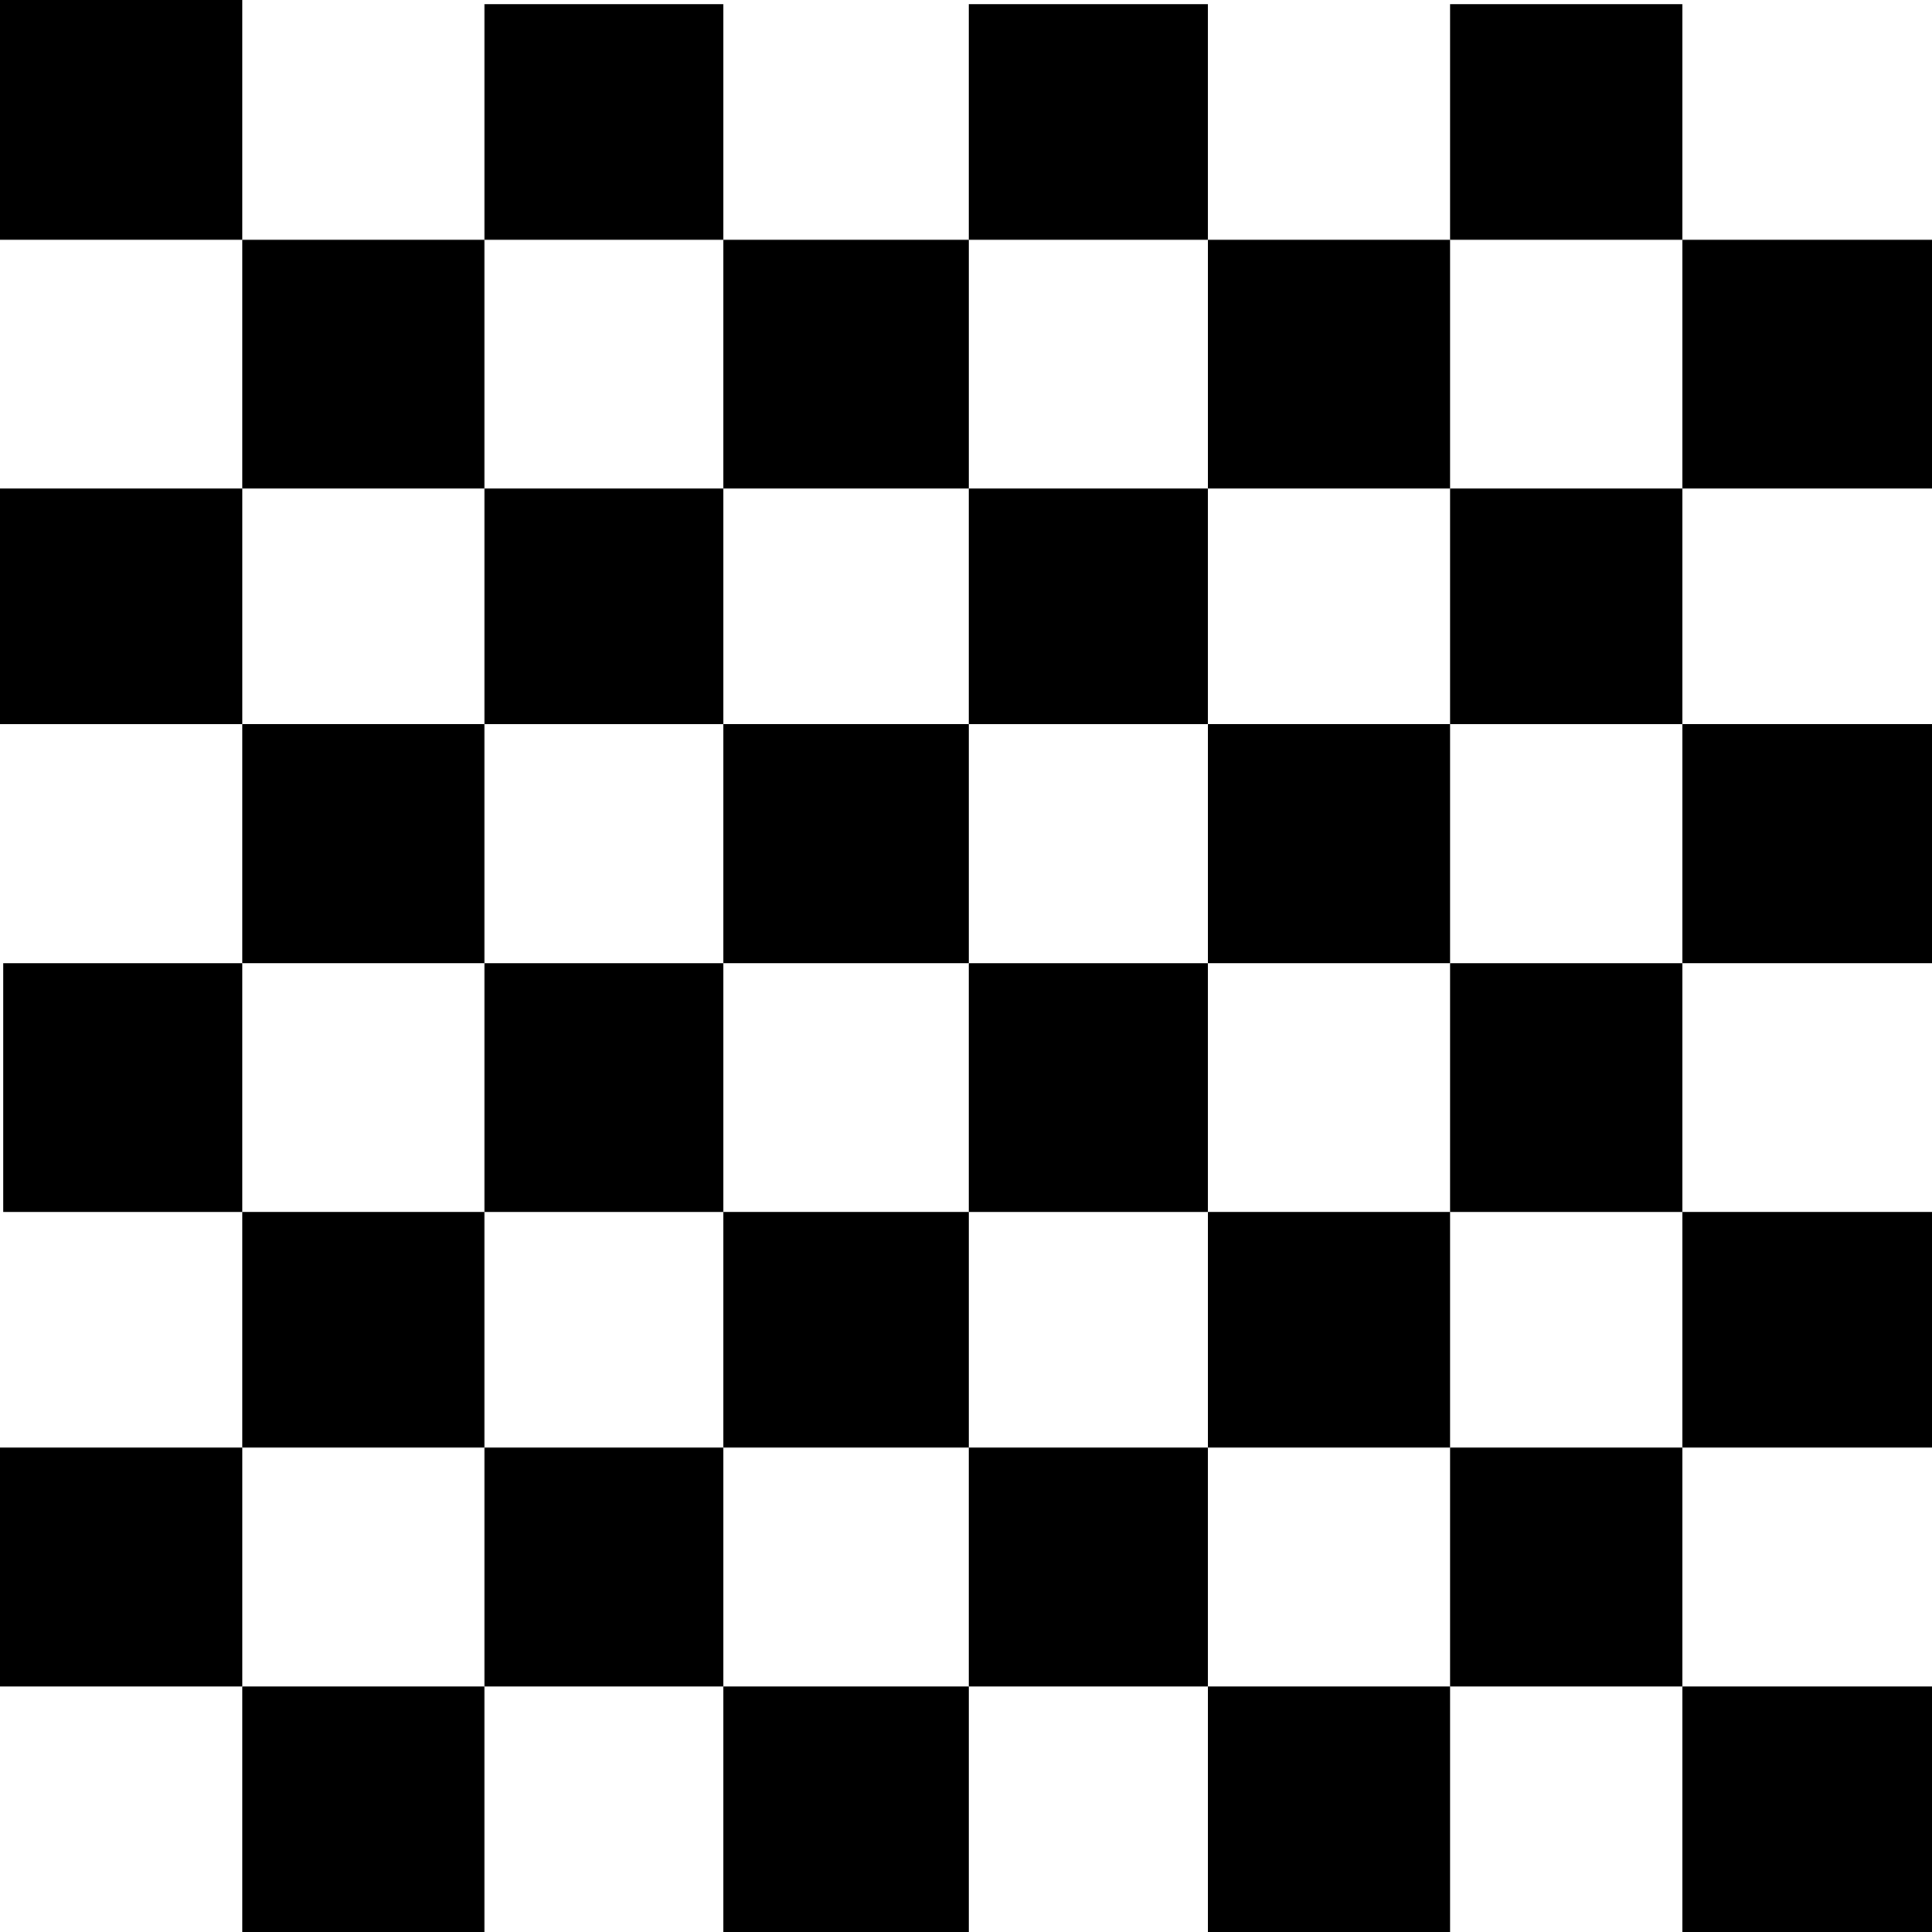 <?xml version="1.0" encoding="UTF-8" standalone="no"?>
<!-- Created with Inkscape (http://www.inkscape.org/) -->

<svg
   xmlns:dc="http://purl.org/dc/elements/1.1/"
   xmlns:cc="http://creativecommons.org/ns#"
   xmlns:rdf="http://www.w3.org/1999/02/22-rdf-syntax-ns#"
   xmlns:svg="http://www.w3.org/2000/svg"
   xmlns="http://www.w3.org/2000/svg"
   xmlns:sodipodi="http://sodipodi.sourceforge.net/DTD/sodipodi-0.dtd"
   xmlns:inkscape="http://www.inkscape.org/namespaces/inkscape"
   width="400"
   height="400"
   viewBox="0 0 105.833 105.833"
   version="1.1"
   id="svg8"
   inkscape:version="0.92.4 (33fec40, 2019-01-16)"
   sodipodi:docname="Icon.svg">
  <defs
     id="defs2" />
  <sodipodi:namedview
     id="base"
     pagecolor="#ffffff"
     bordercolor="#666666"
     borderopacity="1.0"
     inkscape:pageopacity="0.0"
     inkscape:pageshadow="2"
     inkscape:zoom="1.4756281"
     inkscape:cx="88.082752"
     inkscape:cy="222.74987"
     inkscape:document-units="px"
     inkscape:current-layer="layer1"
     showgrid="false"
     units="px"
     showguides="true"
     inkscape:guide-bbox="true"
     inkscape:window-width="1920"
     inkscape:window-height="1025"
     inkscape:window-x="0"
     inkscape:window-y="27"
     inkscape:window-maximized="1">
    <sodipodi:guide
       position="13.268,175.178"
       orientation="1,0"
       id="guide817"
       inkscape:locked="false" />
    <sodipodi:guide
       position="26.537,169.799"
       orientation="1,0"
       id="guide819"
       inkscape:locked="false" />
    <sodipodi:guide
       position="39.626,175.716"
       orientation="1,0"
       id="guide821"
       inkscape:locked="false" />
    <sodipodi:guide
       position="53.073,167.468"
       orientation="1,0"
       id="guide823"
       inkscape:locked="false" />
    <sodipodi:guide
       position="66.163,165.496"
       orientation="1,0"
       id="guide825"
       inkscape:locked="false" />
    <sodipodi:guide
       position="79.431,160.475"
       orientation="1,0"
       id="guide827"
       inkscape:locked="false" />
    <sodipodi:guide
       position="92.161,150.972"
       orientation="1,0"
       id="guide829"
       inkscape:locked="false" />
    <sodipodi:guide
       position="7.172,92.699"
       orientation="0,1"
       id="guide831"
       inkscape:locked="false" />
    <sodipodi:guide
       position="-10.579,79.072"
       orientation="0,1"
       id="guide833"
       inkscape:locked="false" />
    <sodipodi:guide
       position="-11.655,66.163"
       orientation="0,1"
       id="guide835"
       inkscape:locked="false" />
    <sodipodi:guide
       position="-7.172,53.073"
       orientation="0,1"
       id="guide837"
       inkscape:locked="false" />
    <sodipodi:guide
       position="-12.91,39.446"
       orientation="0,1"
       id="guide839"
       inkscape:locked="false" />
    <sodipodi:guide
       position="-12.91,26.537"
       orientation="0,1"
       id="guide841"
       inkscape:locked="false" />
    <sodipodi:guide
       position="-13.448,13.448"
       orientation="0,1"
       id="guide843"
       inkscape:locked="false" />
  </sodipodi:namedview>
  <g
     inkscape:label="Layer 1"
     inkscape:groupmode="layer"
     id="layer1"
     transform="translate(0,-191.167)">
    <rect
       style="opacity:1;fill:#000000;fill-opacity:1;fill-rule:nonzero;stroke:none;stroke-width:0.9;stroke-miterlimit:4;stroke-dasharray:none;stroke-opacity:1"
       id="rect845"
       width="13.268"
       height="13.268"
       x="0"
       y="191.032" />
    <rect
       style="opacity:1;fill:#000000;fill-opacity:1;fill-rule:nonzero;stroke:none;stroke-width:0.9;stroke-miterlimit:4;stroke-dasharray:none;stroke-opacity:1"
       id="rect847"
       width="13.089"
       height="12.91"
       x="26.537"
       y="191.391" />
    <rect
       style="opacity:1;fill:#000000;fill-opacity:1;fill-rule:nonzero;stroke:none;stroke-width:0.9;stroke-miterlimit:4;stroke-dasharray:none;stroke-opacity:1"
       id="rect849"
       width="13.089"
       height="12.91"
       x="53.073"
       y="191.391" />
    <rect
       style="opacity:1;fill:#000000;fill-opacity:1;fill-rule:nonzero;stroke:none;stroke-width:0.9;stroke-miterlimit:4;stroke-dasharray:none;stroke-opacity:1"
       id="rect851"
       width="12.73"
       height="12.91"
       x="79.431"
       y="191.391" />
    <rect
       style="opacity:1;fill:#000000;fill-opacity:1;fill-rule:nonzero;stroke:none;stroke-width:0.9;stroke-miterlimit:4;stroke-dasharray:none;stroke-opacity:1"
       id="rect853"
       width="13.268"
       height="13.627"
       x="13.268"
       y="204.301" />
    <rect
       style="opacity:1;fill:#000000;fill-opacity:1;fill-rule:nonzero;stroke:none;stroke-width:0.9;stroke-miterlimit:4;stroke-dasharray:none;stroke-opacity:1"
       id="rect855"
       width="13.448"
       height="13.627"
       x="39.626"
       y="204.301" />
    <rect
       style="opacity:1;fill:#000000;fill-opacity:1;fill-rule:nonzero;stroke:none;stroke-width:0.9;stroke-miterlimit:4;stroke-dasharray:none;stroke-opacity:1"
       id="rect857"
       width="13.268"
       height="13.627"
       x="66.163"
       y="204.301" />
    <rect
       style="opacity:1;fill:#000000;fill-opacity:1;fill-rule:nonzero;stroke:none;stroke-width:0.9;stroke-miterlimit:4;stroke-dasharray:none;stroke-opacity:1"
       id="rect859"
       width="13.448"
       height="12.91"
       x="-0.179"
       y="217.928" />
    <rect
       style="opacity:1;fill:#000000;fill-opacity:1;fill-rule:nonzero;stroke:none;stroke-width:0.9;stroke-miterlimit:4;stroke-dasharray:none;stroke-opacity:1"
       id="rect861"
       width="13.089"
       height="12.91"
       x="26.537"
       y="217.928" />
    <rect
       style="opacity:1;fill:#000000;fill-opacity:1;fill-rule:nonzero;stroke:none;stroke-width:0.9;stroke-miterlimit:4;stroke-dasharray:none;stroke-opacity:1"
       id="rect863"
       width="13.089"
       height="12.91"
       x="53.073"
       y="217.928" />
    <rect
       style="opacity:1;fill:#000000;fill-opacity:1;fill-rule:nonzero;stroke:none;stroke-width:0.9;stroke-miterlimit:4;stroke-dasharray:none;stroke-opacity:1"
       id="rect865"
       width="12.73"
       height="12.91"
       x="79.431"
       y="217.928" />
    <rect
       style="opacity:1;fill:#000000;fill-opacity:1;fill-rule:nonzero;stroke:none;stroke-width:0.9;stroke-miterlimit:4;stroke-dasharray:none;stroke-opacity:1"
       id="rect867"
       width="13.806"
       height="13.627"
       x="92.161"
       y="204.301" />
    <rect
       style="opacity:1;fill:#000000;fill-opacity:1;fill-rule:nonzero;stroke:none;stroke-width:0.9;stroke-miterlimit:4;stroke-dasharray:none;stroke-opacity:1"
       id="rect869"
       width="13.268"
       height="13.089"
       x="13.268"
       y="230.837" />
    <rect
       style="opacity:1;fill:#000000;fill-opacity:1;fill-rule:nonzero;stroke:none;stroke-width:0.9;stroke-miterlimit:4;stroke-dasharray:none;stroke-opacity:1"
       id="rect871"
       width="13.448"
       height="13.089"
       x="39.626"
       y="230.837" />
    <rect
       style="opacity:1;fill:#000000;fill-opacity:1;fill-rule:nonzero;stroke:none;stroke-width:0.9;stroke-miterlimit:4;stroke-dasharray:none;stroke-opacity:1"
       id="rect873"
       width="13.268"
       height="13.089"
       x="66.163"
       y="230.837" />
    <rect
       style="opacity:1;fill:#000000;fill-opacity:1;fill-rule:nonzero;stroke:none;stroke-width:0.9;stroke-miterlimit:4;stroke-dasharray:none;stroke-opacity:1"
       id="rect875"
       width="13.806"
       height="13.089"
       x="92.161"
       y="230.837" />
    <rect
       style="opacity:1;fill:#000000;fill-opacity:1;fill-rule:nonzero;stroke:none;stroke-width:0.9;stroke-miterlimit:4;stroke-dasharray:none;stroke-opacity:1"
       id="rect877"
       width="13.089"
       height="13.627"
       x="0.179"
       y="243.927" />
    <rect
       style="opacity:1;fill:#000000;fill-opacity:1;fill-rule:nonzero;stroke:none;stroke-width:0.9;stroke-miterlimit:4;stroke-dasharray:none;stroke-opacity:1"
       id="rect879"
       width="13.089"
       height="13.627"
       x="26.537"
       y="243.927" />
    <rect
       style="opacity:1;fill:#000000;fill-opacity:1;fill-rule:nonzero;stroke:none;stroke-width:0.9;stroke-miterlimit:4;stroke-dasharray:none;stroke-opacity:1"
       id="rect881"
       width="13.089"
       height="13.627"
       x="53.073"
       y="243.927" />
    <rect
       style="opacity:1;fill:#000000;fill-opacity:1;fill-rule:nonzero;stroke:none;stroke-width:0.9;stroke-miterlimit:4;stroke-dasharray:none;stroke-opacity:1"
       id="rect883"
       width="12.73"
       height="13.627"
       x="79.431"
       y="243.927" />
    <rect
       style="opacity:1;fill:#000000;fill-opacity:1;fill-rule:nonzero;stroke:none;stroke-width:0.9;stroke-miterlimit:4;stroke-dasharray:none;stroke-opacity:1"
       id="rect885"
       width="13.268"
       height="12.91"
       x="13.268"
       y="257.553" />
    <rect
       style="opacity:1;fill:#000000;fill-opacity:1;fill-rule:nonzero;stroke:none;stroke-width:0.9;stroke-miterlimit:4;stroke-dasharray:none;stroke-opacity:1"
       id="rect887"
       width="13.448"
       height="12.91"
       x="39.626"
       y="257.553" />
    <rect
       style="opacity:1;fill:#000000;fill-opacity:1;fill-rule:nonzero;stroke:none;stroke-width:0.9;stroke-miterlimit:4;stroke-dasharray:none;stroke-opacity:1"
       id="rect889"
       width="13.268"
       height="12.91"
       x="66.163"
       y="257.553" />
    <rect
       style="opacity:1;fill:#000000;fill-opacity:1;fill-rule:nonzero;stroke:none;stroke-width:0.9;stroke-miterlimit:4;stroke-dasharray:none;stroke-opacity:1"
       id="rect891"
       width="13.986"
       height="12.91"
       x="92.161"
       y="257.553" />
    <rect
       style="opacity:1;fill:#000000;fill-opacity:1;fill-rule:nonzero;stroke:none;stroke-width:0.9;stroke-miterlimit:4;stroke-dasharray:none;stroke-opacity:1"
       id="rect893"
       width="13.448"
       height="13.089"
       x="-0.179"
       y="270.463" />
    <rect
       style="opacity:1;fill:#000000;fill-opacity:1;fill-rule:nonzero;stroke:none;stroke-width:0.9;stroke-miterlimit:4;stroke-dasharray:none;stroke-opacity:1"
       id="rect895"
       width="13.089"
       height="13.089"
       x="26.537"
       y="270.463" />
    <rect
       style="opacity:1;fill:#000000;fill-opacity:1;fill-rule:nonzero;stroke:none;stroke-width:0.9;stroke-miterlimit:4;stroke-dasharray:none;stroke-opacity:1"
       id="rect897"
       width="13.089"
       height="13.089"
       x="53.073"
       y="270.463" />
    <rect
       style="opacity:1;fill:#000000;fill-opacity:1;fill-rule:nonzero;stroke:none;stroke-width:0.9;stroke-miterlimit:4;stroke-dasharray:none;stroke-opacity:1"
       id="rect899"
       width="12.73"
       height="13.089"
       x="79.431"
       y="270.463" />
    <rect
       style="opacity:1;fill:#000000;fill-opacity:1;fill-rule:nonzero;stroke:none;stroke-width:0.9;stroke-miterlimit:4;stroke-dasharray:none;stroke-opacity:1"
       id="rect901"
       width="13.268"
       height="13.448"
       x="13.268"
       y="283.552" />
    <rect
       style="opacity:1;fill:#000000;fill-opacity:1;fill-rule:nonzero;stroke:none;stroke-width:0.9;stroke-miterlimit:4;stroke-dasharray:none;stroke-opacity:1"
       id="rect903"
       width="13.448"
       height="13.627"
       x="39.626"
       y="283.552" />
    <rect
       style="opacity:1;fill:#000000;fill-opacity:1;fill-rule:nonzero;stroke:none;stroke-width:0.9;stroke-miterlimit:4;stroke-dasharray:none;stroke-opacity:1"
       id="rect905"
       width="13.268"
       height="13.448"
       x="66.163"
       y="283.552" />
    <rect
       style="opacity:1;fill:#000000;fill-opacity:1;fill-rule:nonzero;stroke:none;stroke-width:0.9;stroke-miterlimit:4;stroke-dasharray:none;stroke-opacity:1"
       id="rect907"
       width="13.806"
       height="13.806"
       x="92.161"
       y="283.552" />
  </g>
</svg>
